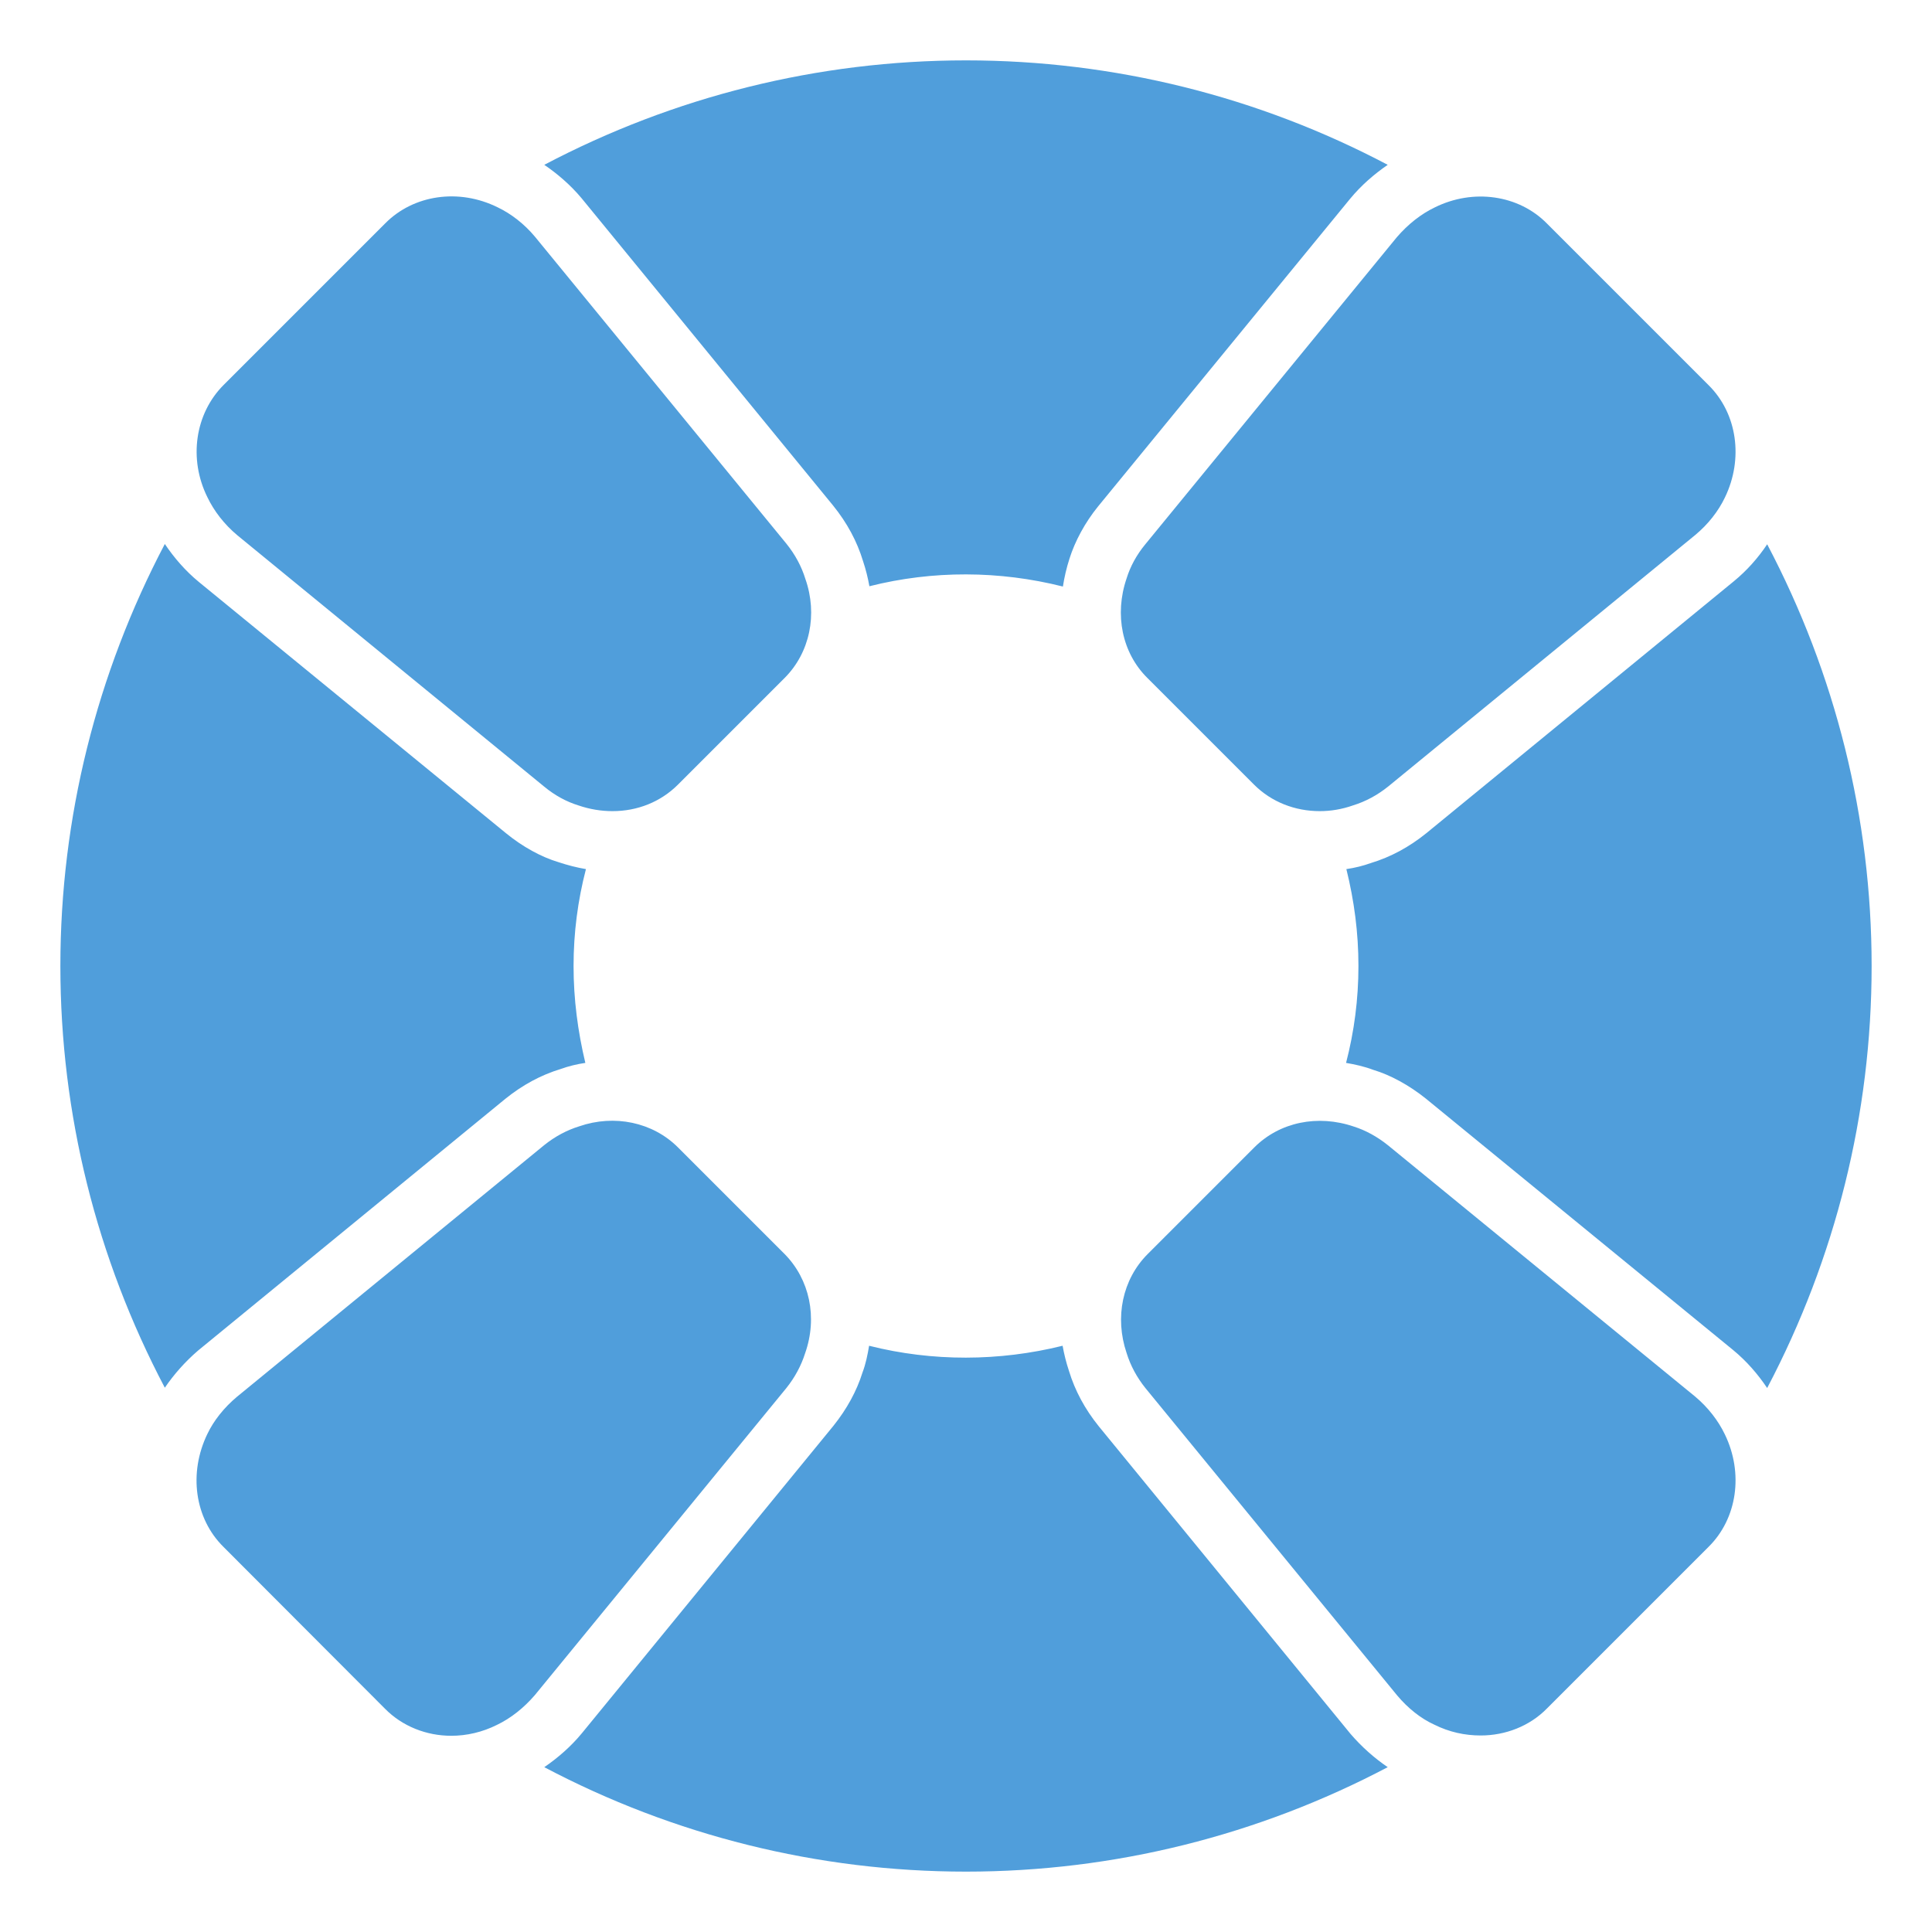 <svg height="300px" width="300px" fill="#509edb" xmlns="http://www.w3.org/2000/svg" xmlns:xlink="http://www.w3.org/1999/xlink" version="1.1" x="0px" y="0px" viewBox="0 0 64 64" style="enable-background:new 0 0 64 64;" xml:space="preserve"><g><path d="M25.99,22.46l-3.53,3.53c-0.58,0.58-1.35,0.88-2.17,0.88c-0.37,0-0.75-0.06-1.13-0.19c-0.39-0.12-0.78-0.33-1.13-0.62   L7.86,17.73c-0.43-0.36-0.77-0.8-0.99-1.26c-0.63-1.27-0.41-2.77,0.54-3.72l5.35-5.35c0.94-0.95,2.44-1.17,3.73-0.53   c0.44,0.21,0.88,0.55,1.23,0.97l8.33,10.17c0.29,0.36,0.5,0.75,0.63,1.17C27.09,20.35,26.83,21.62,25.99,22.46z M44.74,57.44   L36.4,47.25c-0.46-0.57-0.79-1.18-0.99-1.84c-0.09-0.27-0.16-0.55-0.21-0.83c-2.1,0.52-4.31,0.53-6.41,0   c-0.05,0.3-0.11,0.6-0.22,0.89c-0.19,0.61-0.52,1.21-0.96,1.76l-8.33,10.18c-0.37,0.45-0.8,0.82-1.25,1.13   C22.31,60.8,27.09,62,32,62c4.91,0,9.68-1.2,13.97-3.46C45.53,58.24,45.11,57.87,44.74,57.44z M57.14,47.52   c-0.22-0.46-0.56-0.9-0.99-1.26l-10.17-8.32c-0.36-0.29-0.75-0.5-1.13-0.62c-1.2-0.41-2.46-0.15-3.3,0.69l-3.53,3.53   c-0.84,0.84-1.1,2.1-0.7,3.28c0.13,0.42,0.34,0.81,0.63,1.17l8.33,10.17c0.36,0.43,0.79,0.77,1.23,0.97   c0.5,0.25,1.02,0.36,1.54,0.36c0.82,0,1.62-0.31,2.19-0.89l5.36-5.36C57.55,50.3,57.76,48.8,57.14,47.52z M35.43,18.5   c0.18-0.57,0.51-1.19,0.95-1.73l8.34-10.18c0.37-0.45,0.8-0.82,1.25-1.13C41.69,3.2,36.91,2,32,2c-4.91,0-9.68,1.2-13.97,3.46   c0.44,0.3,0.87,0.67,1.23,1.1l8.34,10.19c0.46,0.57,0.79,1.18,0.99,1.84c0.09,0.27,0.16,0.55,0.21,0.83   c2.1-0.53,4.31-0.52,6.41,0.01C35.26,19.11,35.33,18.81,35.43,18.5z M58.54,18.03c-0.3,0.45-0.67,0.87-1.11,1.23L47.25,27.6   c-0.57,0.46-1.18,0.79-1.84,0.99c-0.25,0.09-0.53,0.16-0.81,0.2C44.86,29.84,45,30.9,45,32c0,1.1-0.14,2.17-0.41,3.21   c0.3,0.05,0.61,0.12,0.9,0.23c0.57,0.17,1.19,0.51,1.74,0.95l10.18,8.33c0.45,0.37,0.82,0.8,1.13,1.26C60.8,41.68,62,36.91,62,32   C62,27.09,60.8,22.32,58.54,18.03z M56.6,12.76l-5.35-5.35c-0.94-0.96-2.45-1.17-3.72-0.54c-0.46,0.22-0.89,0.56-1.26,0.99   l-8.33,10.17c-0.29,0.35-0.5,0.74-0.62,1.13c-0.41,1.2-0.15,2.47,0.69,3.3l3.53,3.53c0.58,0.58,1.36,0.88,2.18,0.88   c0.36,0,0.73-0.06,1.1-0.19c0.42-0.13,0.81-0.34,1.17-0.63l10.17-8.33c0.42-0.35,0.76-0.78,0.98-1.24   C57.76,15.2,57.55,13.7,56.6,12.76z M6.56,44.74l10.18-8.34c0.57-0.46,1.18-0.79,1.84-0.99c0.25-0.09,0.53-0.16,0.81-0.2   C19.14,34.16,19,33.1,19,32c0-1.1,0.14-2.17,0.41-3.21c-0.3-0.05-0.61-0.13-0.91-0.23c-0.57-0.17-1.19-0.51-1.74-0.96L6.59,19.28   c-0.45-0.37-0.82-0.8-1.13-1.26C3.2,22.32,2,27.09,2,32c0,4.91,1.2,9.68,3.46,13.97C5.76,45.53,6.13,45.11,6.56,44.74z    M25.99,41.54l-3.53-3.53c-0.84-0.84-2.11-1.1-3.27-0.7c-0.42,0.13-0.81,0.34-1.17,0.63L7.85,46.27c-0.43,0.36-0.77,0.79-0.98,1.23   C6.24,48.8,6.45,50.3,7.4,51.24l5.35,5.36c0.58,0.59,1.38,0.9,2.2,0.9c0.51,0,1.03-0.12,1.51-0.36c0.46-0.22,0.89-0.56,1.26-0.99   l8.33-10.17c0.28-0.35,0.49-0.74,0.62-1.15C27.09,43.64,26.82,42.38,25.99,41.54z"/></g></svg>